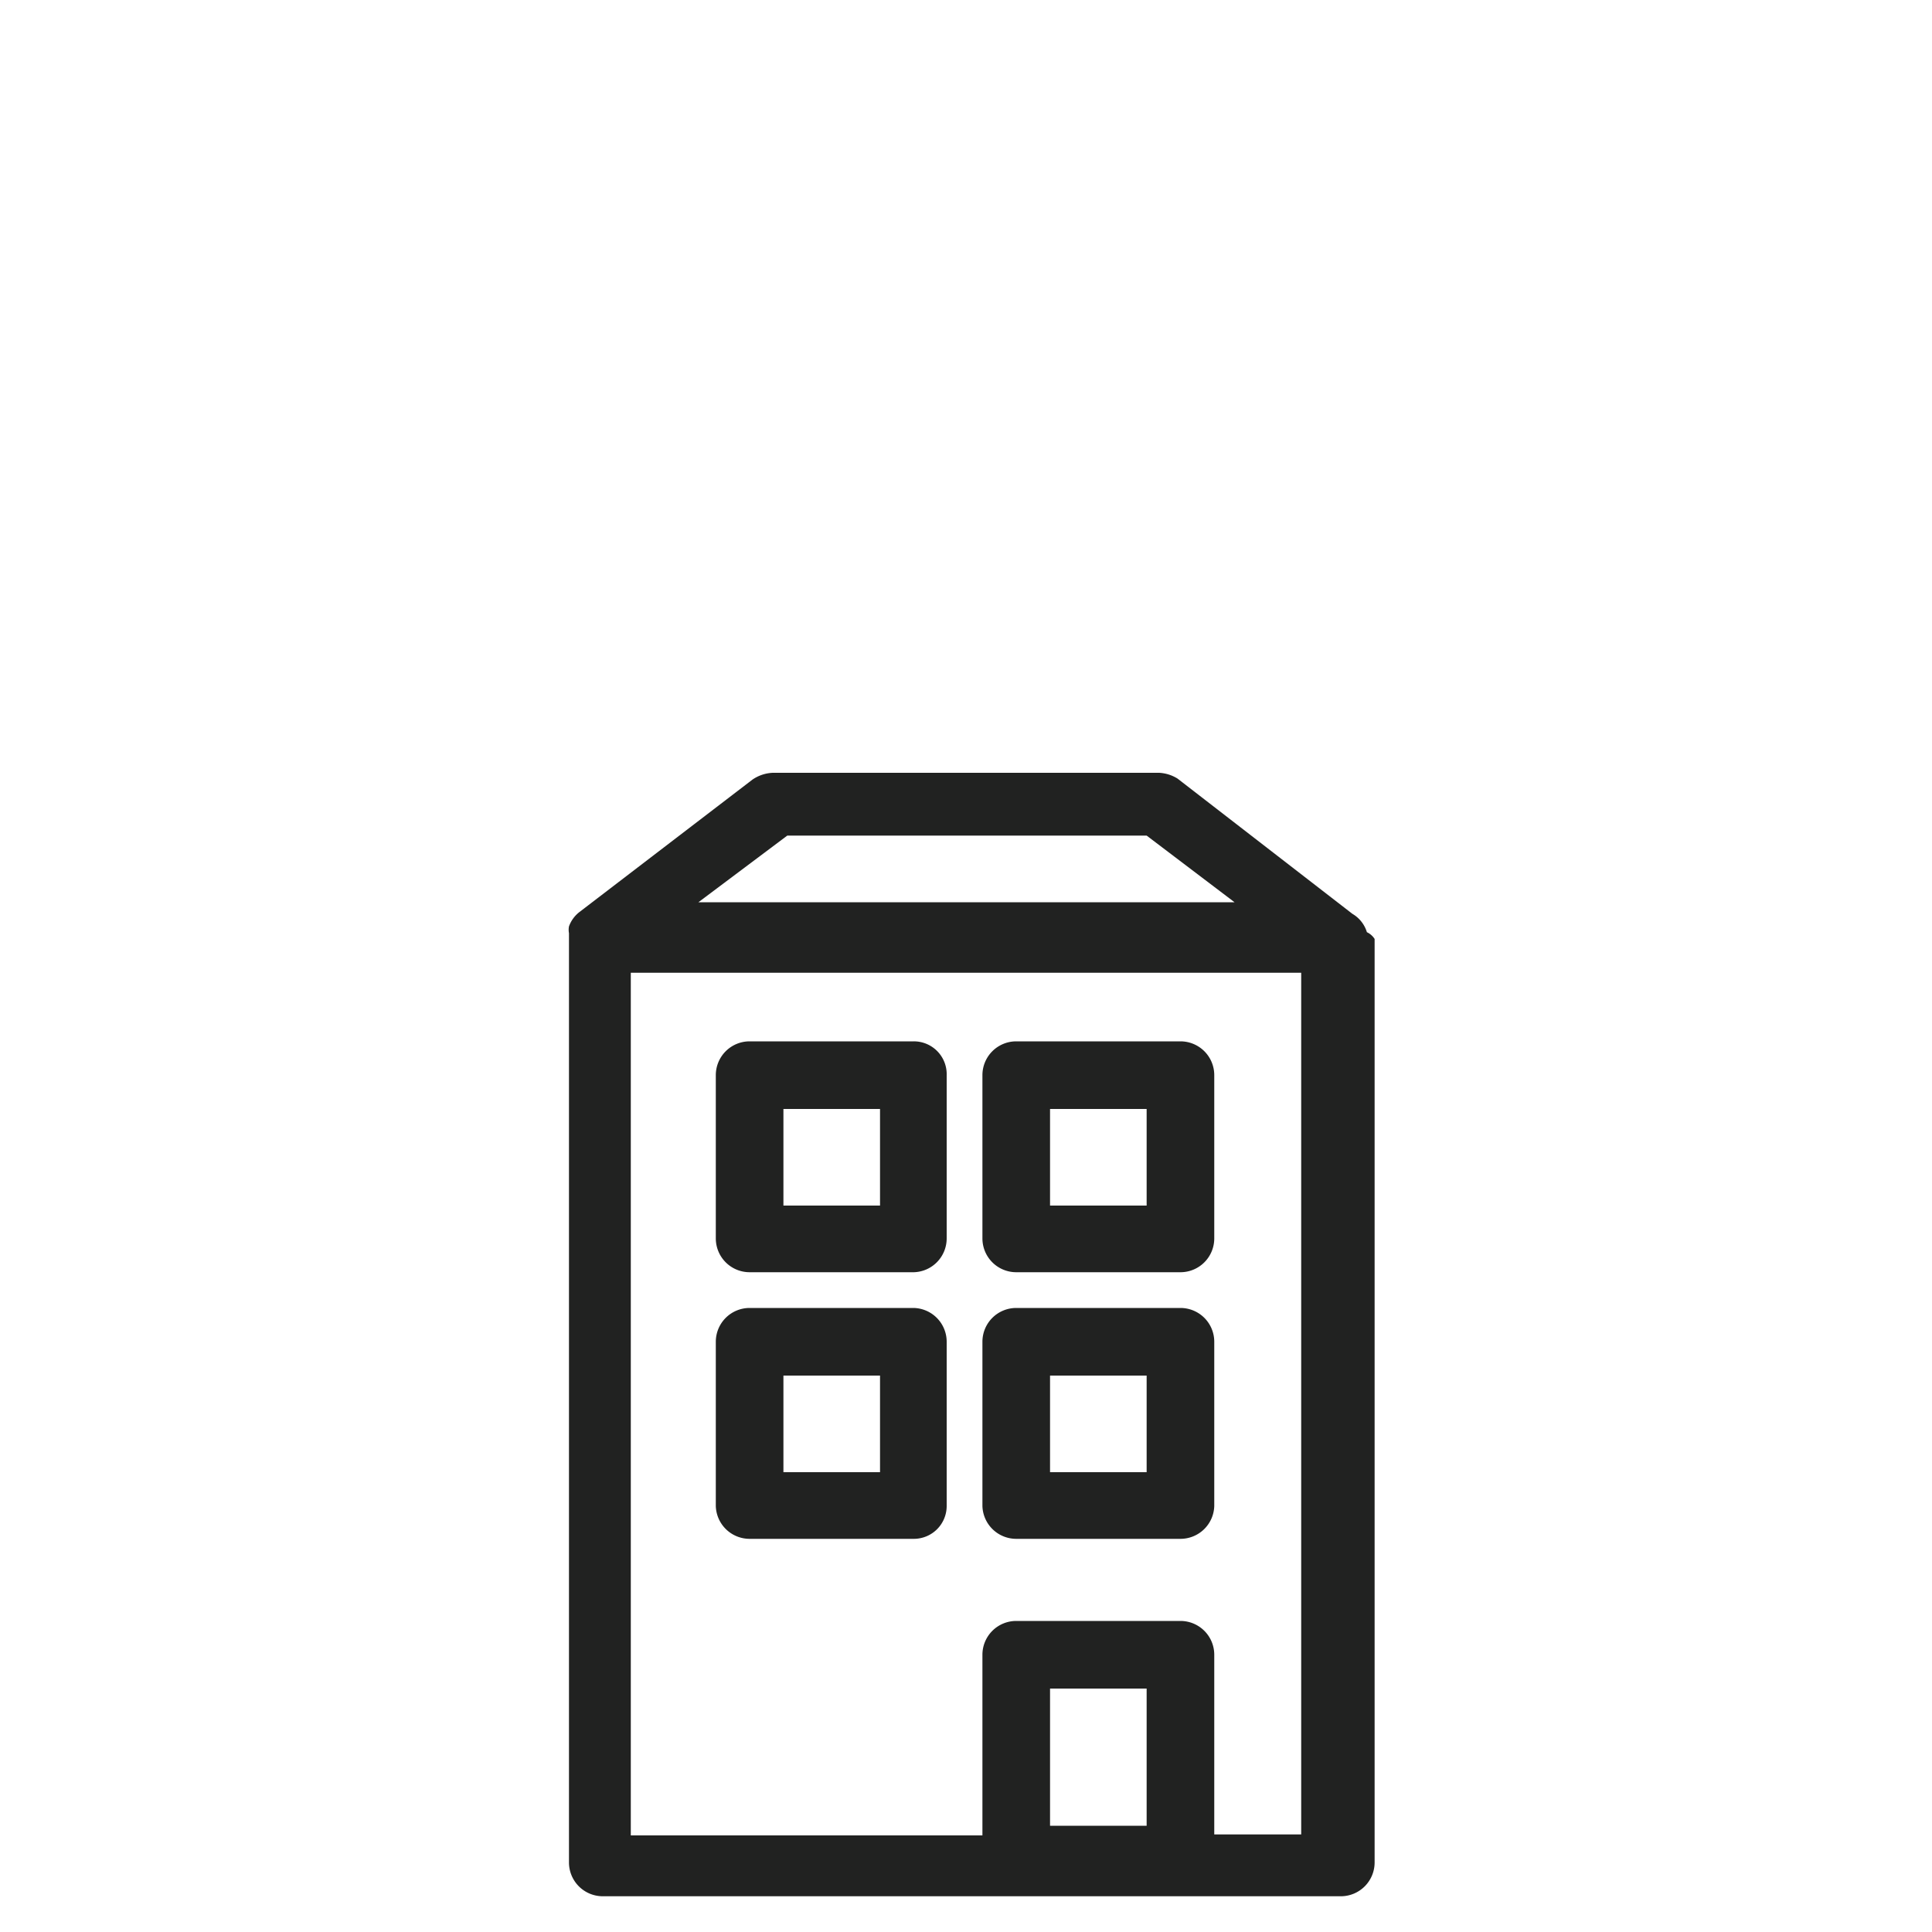<svg id="5cae8218-2256-4b18-874f-dd104f9a2436" data-name="Layer 1" xmlns="http://www.w3.org/2000/svg" width="20" height="20" viewBox="0 0 20 20">
  <defs>
    <style>
      .\33 89fef92-8687-48fa-a7d7-24f032385113 {
        fill: #212221;
      }
    </style>
  </defs>
  <title>company-size-2</title>
  <g>
    <path class="389fef92-8687-48fa-a7d7-24f032385113" d="M14.15,9.65v0A.33.33,0,0,0,14,9.46a0,0,0,0,0,0,0L12.19,8.06A.4.4,0,0,0,12,8H8a.4.4,0,0,0-.21.07L6,9.44a0,0,0,0,0,0,0,.33.33,0,0,0-.11.15v0a.19.19,0,0,0,0,.07v9.62a.35.35,0,0,0,.35.35h7.64a.35.35,0,0,0,.35-.35V9.72A.19.19,0,0,0,14.15,9.65Zm-6-1h3.72l.91.69H7.23ZM10.87,18.9V17.48h1V18.9Zm2.6.09h-.9V17.13a.35.35,0,0,0-.35-.35h-1.7a.35.35,0,0,0-.35.35V19H6.53V10.07h6.94Z"/>
    <path class="389fef92-8687-48fa-a7d7-24f032385113" d="M7.76,15.93h1.7a.34.34,0,0,0,.34-.34v-1.7a.35.35,0,0,0-.34-.35H7.76a.35.35,0,0,0-.35.35v1.7A.35.35,0,0,0,7.76,15.93Zm.35-1.69h1v1h-1Z"/>
    <path class="389fef92-8687-48fa-a7d7-24f032385113" d="M10.52,15.93h1.7a.35.35,0,0,0,.35-.34v-1.7a.35.35,0,0,0-.35-.35h-1.7a.35.35,0,0,0-.35.35v1.7A.35.35,0,0,0,10.52,15.93Zm.35-1.69h1v1h-1Z"/>
    <path class="389fef92-8687-48fa-a7d7-24f032385113" d="M7.76,13.17h1.7a.35.35,0,0,0,.34-.35V11.13a.34.34,0,0,0-.34-.35H7.76a.35.35,0,0,0-.35.35v1.69A.35.35,0,0,0,7.76,13.17Zm.35-1.69h1v1h-1Z"/>
    <path class="389fef92-8687-48fa-a7d7-24f032385113" d="M10.52,13.17h1.7a.35.35,0,0,0,.35-.35V11.13a.35.35,0,0,0-.35-.35h-1.7a.35.35,0,0,0-.35.35v1.69A.35.35,0,0,0,10.52,13.17Zm.35-1.69h1v1h-1Z"/>
  </g>
</svg>
